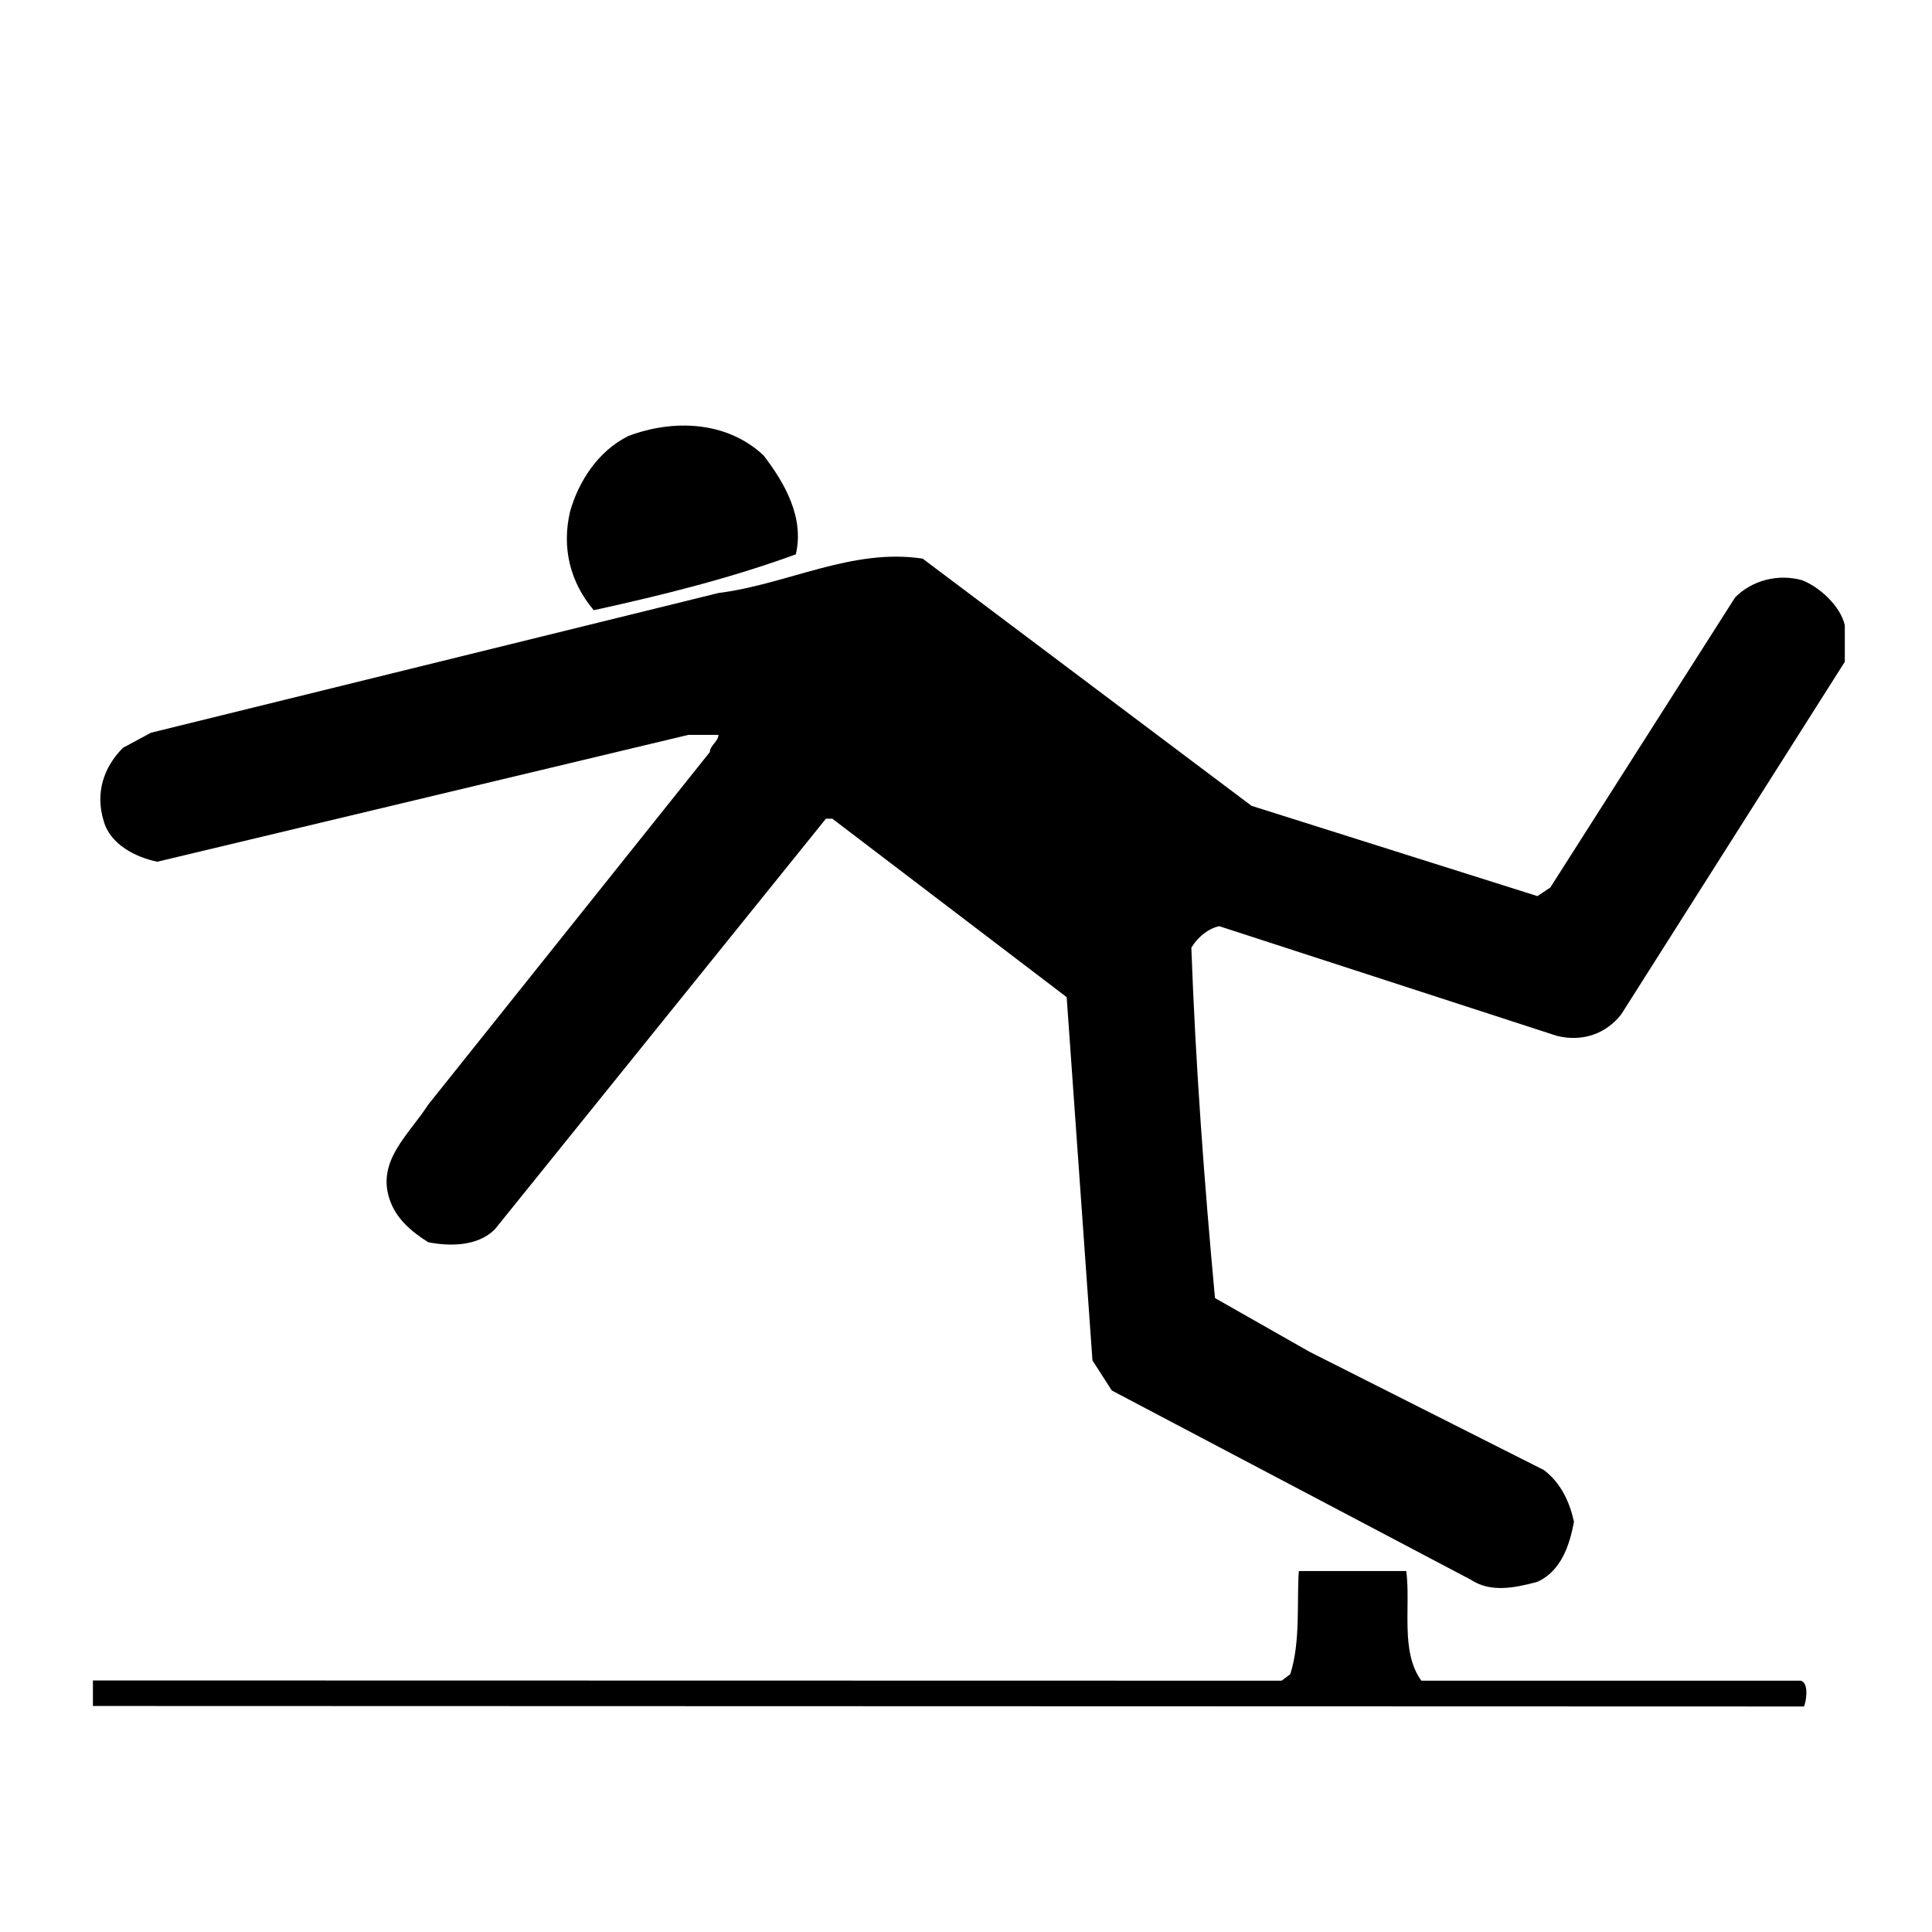 <?xml version="1.0" encoding="ISO-8859-1" standalone="yes"?>
<svg height="304.014" width="304.015">
  <defs><marker id="ArrowEnd" markerHeight="3" markerUnits="strokeWidth" markerWidth="4" orient="auto" refX="0" refY="5" viewBox="0 0 10 10"><path d="M 0 0 L 10 5 L 0 10 z"/></marker><marker id="ArrowStart" markerHeight="3" markerUnits="strokeWidth" markerWidth="4" orient="auto" refX="10" refY="5" viewBox="0 0 10 10"><path d="M 10 0 L 0 5 L 10 10 z"/></marker> </defs>
  <g id="g2958" transform="matrix(1.353,0,0,1.353,-53.208,-52.193)">
    <path d="M 128.132 91.545C 130.632 94.795 132.882 98.795 131.882 103.045C 124.382 105.795 116.382 107.795 108.382 109.545C 105.632 106.295 104.632 102.295 105.632 98.045C 106.632 94.545 108.882 91.045 112.382 89.295C 117.632 87.295 123.882 87.545 128.132 91.545" style="stroke:none; fill-rule:evenodd; fill:#000000"/>
    <path d="M 184.882 132.295L 218.132 142.795L 219.632 141.795L 241.132 108.045C 243.132 106.045 246.132 105.295 248.882 106.045C 250.882 106.795 253.382 109.045 253.882 111.295L 253.882 115.545L 227.882 156.545C 226.132 158.795 223.382 159.795 220.382 159.045L 181.132 146.295C 179.882 146.545 178.632 147.545 177.882 148.795C 178.382 162.545 179.382 176.045 180.632 189.545L 191.632 195.795L 218.882 209.545C 220.882 211.049 221.882 213.295 222.382 215.545C 221.882 218.295 220.882 221.295 218.132 222.545C 215.382 223.295 212.632 223.795 210.382 222.299L 168.632 200.295L 166.382 196.795L 163.382 154.545L 136.132 133.795L 135.382 133.795L 96.882 181.545C 94.882 183.545 91.632 183.545 89.132 183.049C 87.132 181.799 85.382 180.295 84.632 178.049C 83.132 173.545 86.882 170.549 89.132 167.045L 121.882 126.045C 121.882 125.295 122.882 124.795 122.882 124.045L 119.382 124.045L 57.632 138.795C 55.132 138.295 52.132 136.795 51.382 134.045C 50.382 130.795 51.382 127.795 53.632 125.545L 56.882 123.795L 122.882 107.545C 130.882 106.545 138.382 102.295 146.632 103.545L 184.882 132.295" style="stroke:none; fill-rule:evenodd; fill:#000000"/>
    <path d="M 202.882 221.295C 203.413 225.483 202.163 230.639 204.632 234.045L 248.757 234.045C 249.757 234.295 249.382 236.545 249.132 237.045L 248.819 237.045L 50.132 236.987L 50.132 234.018L 188.382 234.045L 189.382 233.295C 190.601 229.545 190.132 224.858 190.382 221.295L 202.882 221.295" style="stroke:none; fill-rule:evenodd; fill:#000000"/>
    <path d="M 29.62 265.393L 2.62 265.393" style="stroke:#000000; stroke-width:0.5; fill:none"/>
    <path d="M 38.62 274.393L 38.62 301.393" style="stroke:#000000; stroke-width:0.5; fill:none"/>
    <path d="M 29.62 38.62L 2.62 38.62" style="stroke:#000000; stroke-width:0.5; fill:none"/>
    <path d="M 38.62 29.62L 38.62 2.62" style="stroke:#000000; stroke-width:0.5; fill:none"/>
    <path d="M 274.394 38.62L 301.394 38.62" style="stroke:#000000; stroke-width:0.5; fill:none"/>
    <path d="M 265.394 29.62L 265.394 2.62" style="stroke:#000000; stroke-width:0.5; fill:none"/>
    <path d="M 274.394 265.393L 301.394 265.393" style="stroke:#000000; stroke-width:0.5; fill:none"/>
    <path d="M 265.394 274.393L 265.394 301.393" style="stroke:#000000; stroke-width:0.5; fill:none"/>
  </g>
</svg>
